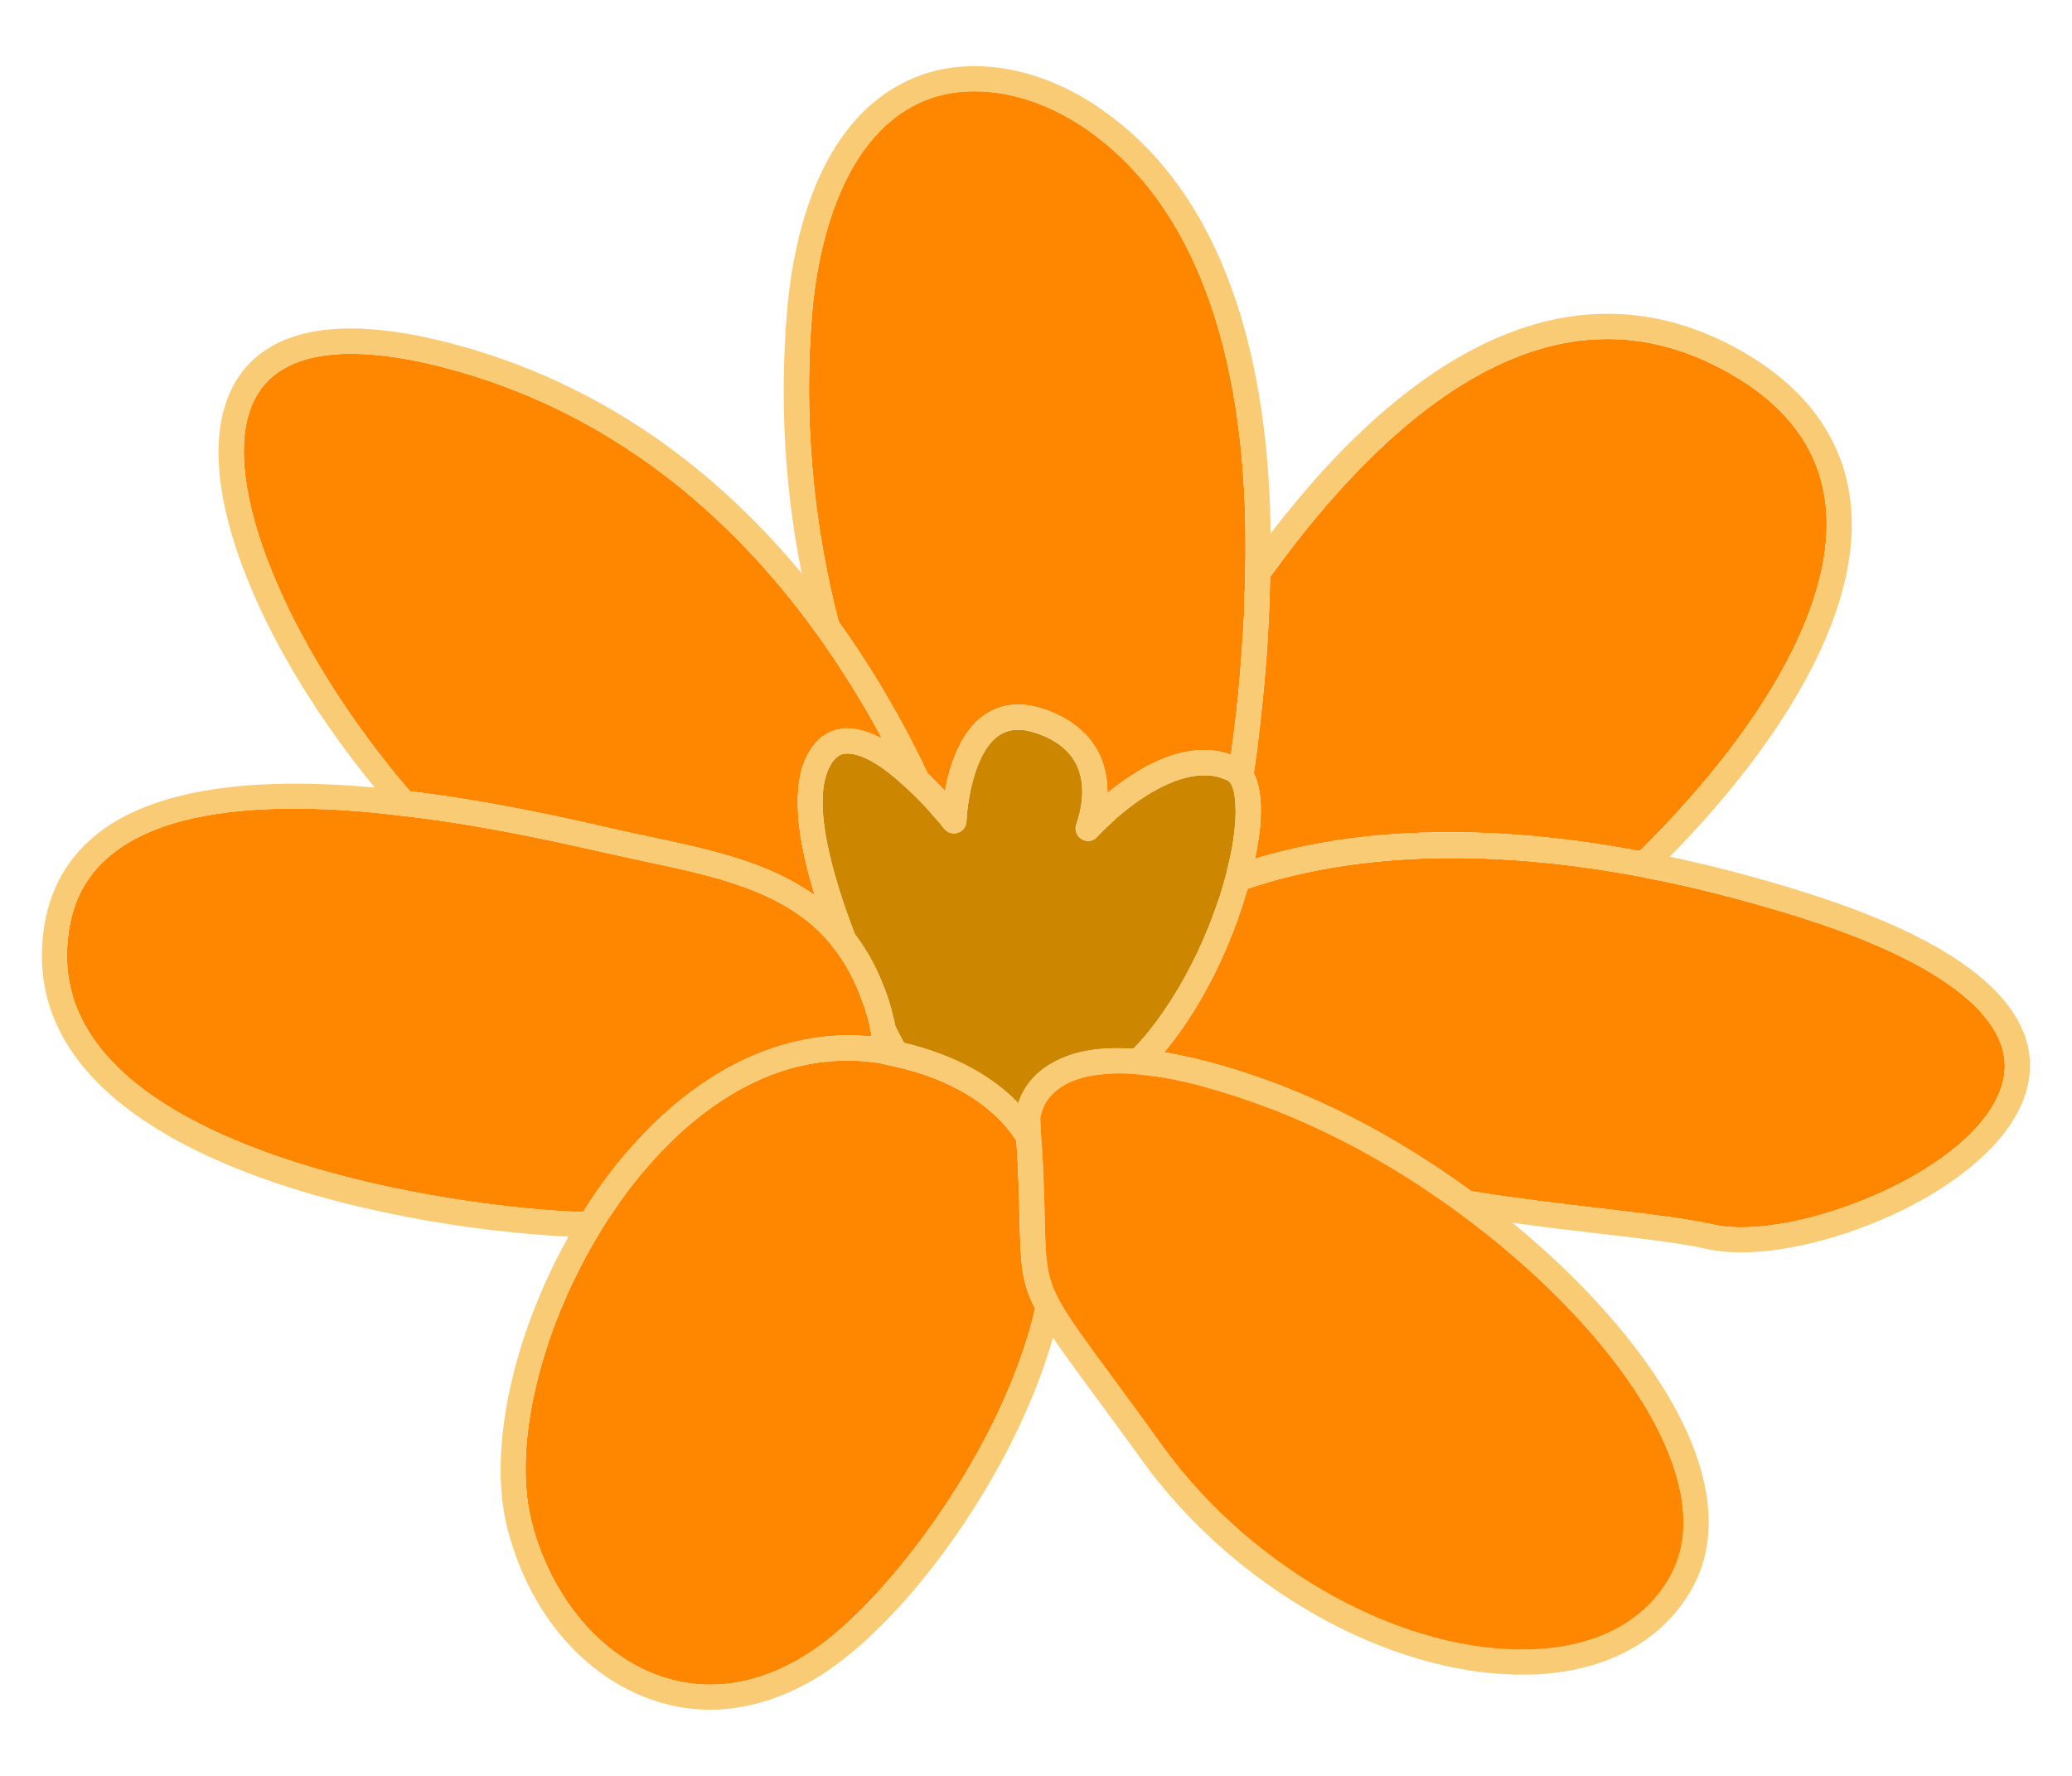 <?xml version="1.0" encoding="utf-8"?>
<!-- Generator: Adobe Illustrator 24.1.1, SVG Export Plug-In . SVG Version: 6.00 Build 0)  -->
<svg version="1.1" id="Layer_1" xmlns="http://www.w3.org/2000/svg" xmlns:xlink="http://www.w3.org/1999/xlink" x="0px" y="0px"
	 viewBox="0 0 280 240" style="enable-background:new 0 0 280 240;" xml:space="preserve">
<g>
	<path style="fill:#FF8700;" d="M246.32,76.21c-2.41,12.67-12.57,26.77-24.74,38.8c-23.72-4.44-40.66-2.41-51.98,1.05
		c0.41-2,0.68-3.79,0.75-5.35c0.14-2.68-0.17-4.74-0.91-6.2c0.51-3.49,0.91-6.98,1.25-10.47c0.54-5.32,0.85-10.71,0.95-16.06
		c9.49-13.15,21.14-25.21,34.02-29.99c3.86-1.46,7.73-2.17,11.55-2.17c5.12,0,10.2,1.29,15.18,3.9
		C243.84,55.67,248.52,64.58,246.32,76.21z"/>
	<path style="fill:#FF8700;" d="M168.31,73.43c0,1.08,0,2.17-0.03,3.29c0,1.05-0.03,2.1-0.07,3.15l-0.03,0.03
		c0,1.05-0.03,2.1-0.07,3.15c-0.2,3.56-0.44,7.12-0.78,10.67c-0.27,2.74-0.61,5.52-0.98,8.27c-3.35-1.22-6.88-0.51-10.06,0.91
		c-0.91,0.41-1.8,0.88-2.64,1.42c-1.08,0.65-2.1,1.36-3.02,2.07c-0.34,0.27-0.68,0.51-0.98,0.78c0-1.59-0.24-3.36-1.02-5.08
		c-1.36-2.91-3.9-5.01-7.59-6.27c-3.12-1.02-5.79-0.74-8.06,0.85c-3.25,2.27-4.68,6.88-5.29,10.23c-0.68-0.75-1.46-1.56-2.34-2.41
		c-3.08-6.51-7.05-13.55-12.03-20.5c-3.52-13.65-4.74-27.92-3.56-41.81c0.61-7.18,3.42-24.4,15.93-28.87
		c1.9-0.68,3.93-0.98,6.03-0.98c4.85,0,10.13,1.73,14.98,5.05C164.55,29.68,168.31,54.66,168.31,73.43z"/>
	<path style="fill:#FF8700;" d="M82.62,111.95c-6.03-1.36-16.2-3.69-27.21-5.01c-15.28-17.76-25.35-39.88-21.72-51.2
		c1.9-6,7.42-7.93,13.72-7.93c3.96,0,8.23,0.74,12.1,1.73C82.79,55.47,98.99,70,110.1,85.29c1.05,1.42,2.03,2.88,2.98,4.3
		c1.42,2.13,2.74,4.27,3.96,6.37c0.75,1.29,1.46,2.57,2.14,3.83c-0.27-0.14-0.54-0.27-0.81-0.37c-0.71-0.34-1.42-0.61-2.14-0.75
		c-0.64-0.17-1.29-0.24-1.9-0.24c-0.2,0-0.44,0.03-0.64,0.07c-1.56,0.2-3.69,1.19-5.01,4.47c-1.76,4.44-0.68,11.25,1.42,18.03
		c-0.03-0.03-0.1-0.07-0.14-0.1c-6.27-4.44-14.03-6.07-22.26-7.83C86.08,112.73,84.45,112.39,82.62,111.95z"/>
	<path style="fill:#FF8700;" d="M270.61,146.35c-3.18,11.93-28.5,21.58-39.07,19.14c-3.63-0.81-9.05-1.46-15.35-2.2
		c-5.25-0.61-11.22-1.32-17.35-2.3c-7.32-5.35-15.32-9.99-23.35-13.32c-1.12-0.47-2.27-0.95-3.42-1.36
		c-1.46-0.54-2.85-1.02-4.2-1.46c-3.86-1.25-7.39-2.1-10.54-2.64c5.39-6.47,9.22-14.88,11.25-22.09c10.47-3.56,26.77-6.1,49.95-2.2
		c1.39,0.24,2.78,0.47,4.2,0.78c6,1.15,12.4,2.78,19.28,4.88C262.68,129.91,272.85,138.01,270.61,146.35z"/>
	<path style="fill:#CD8600;" d="M166.96,109.07c0.03,0.44,0.03,0.91,0,1.46c-0.1,2.03-0.44,4.34-1.08,6.81
		c-0.14,0.71-0.34,1.39-0.54,2.1c-0.2,0.71-0.41,1.46-0.68,2.17c-1.29,3.9-3.08,7.96-5.29,11.72c-1.42,2.44-3.05,4.78-4.78,6.84
		c-0.41,0.47-0.81,0.91-1.25,1.36c-0.03,0.07-0.1,0.14-0.17,0.2c-2.74-0.17-5.15-0.03-7.22,0.47c-0.75,0.17-1.46,0.41-2.13,0.68
		c-0.61,0.24-1.19,0.51-1.73,0.85c-0.24,0.1-0.47,0.27-0.68,0.41c-2.3,1.56-3.35,3.49-3.8,4.95c-0.03-0.03-0.07-0.07-0.1-0.1
		c-3.32-3.39-8.2-6.34-15.35-8.06c-0.07-0.1-0.1-0.2-0.17-0.31c-0.24-0.47-0.54-0.98-0.81-1.56c-0.07-0.14-0.14-0.27-0.2-0.41
		c-0.1-0.44-0.17-0.88-0.31-1.32c-0.2-0.98-0.51-1.97-0.85-2.95c-1.08-3.08-2.51-5.79-4.3-8.13c-3.18-8.27-5.59-17.28-3.69-22.02
		c0.88-2.17,1.97-2.34,2.34-2.37c0.51-0.07,1.05,0,1.63,0.17c0.68,0.2,1.42,0.51,2.2,0.98c0.91,0.51,1.83,1.18,2.78,1.97
		c0.61,0.54,1.22,1.05,1.83,1.63c1.29,1.19,2.54,2.47,3.56,3.69c0.54,0.61,1.02,1.15,1.42,1.69c0.34,0.41,0.81,0.64,1.32,0.64
		c0.17,0,0.37-0.03,0.54-0.1c0.68-0.2,1.15-0.85,1.15-1.56c0.1-2.41,1.02-9.22,4.34-11.55c1.32-0.91,2.98-1.05,5.01-0.37
		c2.78,0.91,4.64,2.41,5.59,4.44c1.63,3.56-0.07,7.76-0.07,7.83c-0.31,0.75-0.03,1.63,0.68,2.07c0.3,0.2,0.64,0.27,0.98,0.27
		c0.44-0.03,0.85-0.24,1.15-0.58c0.47-0.54,1.15-1.18,1.93-1.9c0.88-0.85,1.93-1.73,3.12-2.58c0,0,0,0,0.03-0.03
		c3.76-2.71,8.61-4.98,12.47-3.12c0.03,0.03,0.1,0.03,0.14,0.07C166.32,105.69,166.93,106.67,166.96,109.07z"/>
	<path style="fill:#FF8700;" d="M84.92,155.49c-2.24,2.54-4.27,5.35-6.13,8.3c-0.64,0-1.29-0.03-1.9-0.07
		c-18.98-0.95-68.21-9.01-67.84-34.83c0.1-5.93,2.13-10.37,6.23-13.59c5.76-4.51,14.74-6.03,24.5-6.03c4.61,0,9.35,0.34,14.03,0.92
		c0.85,0.1,1.73,0.2,2.58,0.3c0.85,0.1,1.69,0.24,2.51,0.34c9.35,1.32,17.86,3.29,23.18,4.47c1.66,0.37,3.29,0.71,4.91,1.08
		c7.89,1.66,15.32,3.25,21.01,7.28c1.76,1.22,3.29,2.68,4.57,4.34c1.69,2.13,3.02,4.61,4.03,7.52c0.27,0.71,0.47,1.42,0.68,2.1
		c0.14,0.58,0.27,1.15,0.37,1.73c0.03,0.1,0.07,0.2,0.07,0.3c0.03,0.14,0.07,0.31,0.07,0.44c-0.07-0.03-0.17-0.03-0.24-0.03
		c-2.98-0.31-6-0.14-8.95,0.47C100.21,142.18,92.01,147.29,84.92,155.49z"/>
	<path style="fill:#FF8700;" d="M137.78,164.78c0.14,5.93,0.24,8.54,2.1,12.06c-4.3,18.6-19.62,39.14-29.95,46.15
		c-7.08,4.81-14.5,5.93-21.38,3.29c-7.96-3.05-14.37-11.05-16.77-20.87c-2.47-10.23,1.29-25.45,8.88-38.19
		c0.34-0.58,0.68-1.19,1.05-1.73c0.34-0.58,0.75-1.15,1.12-1.69c1.42-2.13,2.98-4.2,4.64-6.1c5.83-6.71,15.08-14.37,27.01-14.37
		c0.91,0,1.83,0.03,2.78,0.14c0.27,0.03,0.54,0.07,0.81,0.1c0.31,0.03,0.64,0.07,0.95,0.14c0.24,0.03,0.47,0.1,0.71,0.17
		c7.32,1.46,12.77,4.34,16.33,8.54c0.47,0.58,0.91,1.15,1.29,1.76C137.65,158.75,137.72,162.17,137.78,164.78z"/>
	<path style="fill:#FACB75;" d="M243.03,120.32c-6.13-1.9-11.93-3.39-17.38-4.54c11.89-12.1,21.58-26.06,24.02-38.97
		c2.44-13.05-2.98-23.45-15.69-30.12c-9.56-4.98-19.48-5.63-29.51-1.9c-12.4,4.61-23.55,15.28-32.77,27.31
		c-0.17-19.42-4.41-44.69-23.11-57.5c-7.83-5.39-16.81-7.05-24.06-4.47c-13.82,4.95-17.31,22.02-18.16,31.78
		c-1.02,11.96-0.37,23.92,1.97,35.58c-11.25-13.59-26.8-25.85-47.98-31.24c-20.8-5.29-27.75,1.69-29.92,8.47
		c-4,12.54,5.59,33.92,20.2,51.71c-14.13-1.29-28.87-0.51-37.41,6.2c-4.91,3.86-7.45,9.32-7.56,16.2
		c-0.41,27.51,46.32,37.07,71.09,38.29c0.03,0,0.03,0,0.07,0c-7.39,13.15-10.91,28.53-8.34,39.1c2.71,11.05,9.72,19.72,18.84,23.21
		c2.78,1.08,5.66,1.63,8.57,1.63c5.35,0,10.81-1.8,15.93-5.25c11.32-7.69,25.28-26.84,30.46-45.03c1.32,1.93,3.05,4.3,5.32,7.39
		c1.83,2.51,4.07,5.49,6.71,9.18c12.47,17.28,33.34,28.97,51.34,28.97c0.61,0,1.25-0.03,1.86-0.03c9.45-0.44,16.87-4.4,20.87-11.15
		c3.08-5.15,3.32-11.45,0.78-18.64c-3.59-10.17-12.94-21.52-24.77-31.24c4,0.54,7.86,1.02,11.42,1.42
		c6.17,0.71,11.52,1.36,14.94,2.13c1.36,0.3,2.88,0.44,4.54,0.44c13.42,0,35.27-9.62,38.59-22.02
		C275.86,139.87,272.1,129.27,243.03,120.32z M170.69,94.03c0.54-5.32,0.85-10.71,0.95-16.06c9.49-13.15,21.14-25.21,34.02-29.99
		c3.86-1.46,7.73-2.17,11.55-2.17c5.12,0,10.2,1.29,15.18,3.9c11.45,5.96,16.13,14.88,13.93,26.5
		c-2.41,12.67-12.57,26.77-24.74,38.8c-23.72-4.44-40.66-2.41-51.98,1.05c0.41-2,0.68-3.79,0.75-5.35c0.14-2.68-0.17-4.74-0.91-6.2
		C169.94,101.01,170.35,97.52,170.69,94.03z M137.62,149.09c-0.03-0.03-0.07-0.07-0.1-0.1c-3.32-3.39-8.2-6.34-15.35-8.06
		c-0.07-0.1-0.1-0.2-0.17-0.31c-0.24-0.47-0.54-0.98-0.81-1.56c-0.07-0.14-0.14-0.27-0.2-0.41c-0.1-0.44-0.17-0.88-0.31-1.32
		c-0.2-0.98-0.51-1.97-0.85-2.95c-1.08-3.08-2.51-5.79-4.3-8.13c-3.18-8.27-5.59-17.28-3.69-22.02c0.88-2.17,1.97-2.34,2.34-2.37
		c0.51-0.07,1.05,0,1.63,0.17c0.68,0.2,1.42,0.51,2.2,0.98c0.91,0.51,1.83,1.18,2.78,1.97c0.61,0.54,1.22,1.05,1.83,1.63
		c1.29,1.19,2.54,2.47,3.56,3.69c0.54,0.61,1.02,1.15,1.42,1.69c0.34,0.41,0.81,0.64,1.32,0.64c0.17,0,0.37-0.03,0.54-0.1
		c0.68-0.2,1.15-0.85,1.15-1.56c0.1-2.41,1.02-9.22,4.34-11.55c1.32-0.91,2.98-1.05,5.01-0.37c2.78,0.91,4.64,2.41,5.59,4.44
		c1.63,3.56-0.07,7.76-0.07,7.83c-0.31,0.75-0.03,1.63,0.68,2.07c0.3,0.2,0.64,0.27,0.98,0.27c0.44-0.03,0.85-0.24,1.15-0.58
		c0.47-0.54,1.15-1.18,1.93-1.9c0.88-0.85,1.93-1.73,3.12-2.58c0,0,0,0,0.03-0.03c3.76-2.71,8.61-4.98,12.47-3.12
		c0.03,0.03,0.1,0.03,0.14,0.07c0.34,0.17,0.95,1.15,0.98,3.56c0.03,0.44,0.03,0.91,0,1.46c-0.1,2.03-0.44,4.34-1.08,6.81
		c-0.14,0.71-0.34,1.39-0.54,2.1c-0.2,0.71-0.41,1.46-0.68,2.17c-1.29,3.9-3.08,7.96-5.29,11.72c-1.42,2.44-3.05,4.78-4.78,6.84
		c-0.41,0.47-0.81,0.91-1.25,1.36c-0.03,0.07-0.1,0.14-0.17,0.2c-2.74-0.17-5.15-0.03-7.22,0.47c-0.75,0.17-1.46,0.41-2.13,0.68
		c-0.61,0.24-1.19,0.51-1.73,0.85c-0.24,0.1-0.47,0.27-0.68,0.41C139.11,145.7,138.06,147.63,137.62,149.09z M109.76,42.19
		c0.61-7.18,3.42-24.4,15.93-28.87c1.9-0.68,3.93-0.98,6.03-0.98c4.85,0,10.13,1.73,14.98,5.05c17.86,12.3,21.62,37.27,21.62,56.04
		c0,1.08,0,2.17-0.03,3.29c0,1.05-0.03,2.1-0.07,3.15l-0.03,0.03c0,1.05-0.03,2.1-0.07,3.15c-0.2,3.56-0.44,7.12-0.78,10.67
		c-0.27,2.74-0.61,5.52-0.98,8.27c-3.35-1.22-6.88-0.51-10.06,0.91c-0.91,0.41-1.8,0.88-2.64,1.42c-1.08,0.65-2.1,1.36-3.02,2.07
		c-0.34,0.27-0.68,0.51-0.98,0.78c0-1.59-0.24-3.36-1.02-5.08c-1.36-2.91-3.9-5.01-7.59-6.27c-3.12-1.02-5.79-0.74-8.06,0.85
		c-3.25,2.27-4.68,6.88-5.29,10.23c-0.68-0.75-1.46-1.56-2.34-2.41c-3.08-6.51-7.05-13.55-12.03-20.5
		C109.8,70.34,108.58,56.08,109.76,42.19z M33.69,55.74c1.9-6,7.42-7.93,13.72-7.93c3.96,0,8.23,0.74,12.1,1.73
		C82.79,55.47,98.99,70,110.1,85.29c1.05,1.42,2.03,2.88,2.98,4.3c1.42,2.13,2.74,4.27,3.96,6.37c0.75,1.29,1.46,2.57,2.14,3.83
		c-0.27-0.14-0.54-0.27-0.81-0.37c-0.71-0.34-1.42-0.61-2.14-0.75c-0.64-0.17-1.29-0.24-1.9-0.24c-0.2,0-0.44,0.03-0.64,0.07
		c-1.56,0.2-3.69,1.19-5.01,4.47c-1.76,4.44-0.68,11.25,1.42,18.03c-0.03-0.03-0.1-0.07-0.14-0.1c-6.27-4.44-14.03-6.07-22.26-7.83
		c-1.63-0.34-3.25-0.68-5.08-1.12c-6.03-1.36-16.2-3.69-27.21-5.01C40.13,89.18,30.07,67.06,33.69,55.74z M9.06,128.9
		c0.1-5.93,2.13-10.37,6.23-13.59c5.76-4.51,14.74-6.03,24.5-6.03c4.61,0,9.35,0.34,14.03,0.92c0.85,0.1,1.73,0.2,2.58,0.3
		c0.85,0.1,1.69,0.24,2.51,0.34c9.35,1.32,17.86,3.29,23.18,4.47c1.66,0.37,3.29,0.71,4.91,1.08c7.89,1.66,15.32,3.25,21.01,7.28
		c1.76,1.22,3.29,2.68,4.57,4.34c1.69,2.13,3.02,4.61,4.03,7.52c0.27,0.71,0.47,1.42,0.68,2.1c0.14,0.58,0.27,1.15,0.37,1.73
		c0.03,0.1,0.07,0.2,0.07,0.3c0.03,0.14,0.07,0.31,0.07,0.44c-0.07-0.03-0.17-0.03-0.24-0.03c-2.98-0.31-6-0.14-8.95,0.47
		c-8.4,1.63-16.6,6.74-23.69,14.94c-2.24,2.54-4.27,5.35-6.13,8.3c-0.64,0-1.29-0.03-1.9-0.07C57.92,162.78,8.68,154.72,9.06,128.9z
		 M109.93,222.99c-7.08,4.81-14.5,5.93-21.38,3.29c-7.96-3.05-14.37-11.05-16.77-20.87c-2.47-10.23,1.29-25.45,8.88-38.19
		c0.34-0.58,0.68-1.19,1.05-1.73c0.34-0.58,0.75-1.15,1.12-1.69c1.42-2.13,2.98-4.2,4.64-6.1c5.83-6.71,15.08-14.37,27.01-14.37
		c0.91,0,1.83,0.03,2.78,0.14c0.27,0.03,0.54,0.07,0.81,0.1c0.31,0.03,0.64,0.07,0.95,0.14c0.24,0.03,0.47,0.1,0.71,0.17
		c1.46,0.3,2.85,0.64,4.17,1.05c4.1,1.25,7.45,3.05,10.1,5.42c0.75,0.61,1.42,1.32,2.07,2.07c0.47,0.58,0.91,1.15,1.29,1.76
		c0.31,4.57,0.37,8,0.44,10.61c0.14,5.93,0.24,8.54,2.1,12.06C135.58,195.44,120.27,215.98,109.93,222.99z M225.95,197.61
		c2.2,6.23,2.07,11.52-0.47,15.79c-4.34,7.35-12.27,9.22-18.13,9.49c-17.32,0.78-38.02-10.54-50.28-27.51
		c-2.64-3.69-4.88-6.71-6.74-9.25c-3.49-4.71-5.59-7.62-6.91-9.89c-0.51-0.91-0.91-1.73-1.22-2.54c0-0.03,0-0.03,0-0.03
		c-0.88-2.41-0.91-4.71-1.02-8.94c-0.03-1.97-0.1-4.37-0.24-7.35c-0.07-1.32-0.17-2.74-0.27-4.3c0-0.2,0-0.41-0.03-0.61
		c0-0.41-0.03-0.81-0.07-1.25c0-0.07,0.03-0.24,0.07-0.41c0.1-0.44,0.3-1.12,0.75-1.86c0.41-0.68,1.05-1.39,2-2.03
		c0.61-0.41,1.36-0.78,2.27-1.08c0.91-0.3,1.97-0.54,3.25-0.64c0.2-0.03,0.41-0.07,0.64-0.07c0.85-0.07,1.76-0.07,2.78-0.03
		c1.05,0.03,2.17,0.13,3.39,0.34c0.81,0.07,1.69,0.24,2.64,0.41c1.22,0.24,2.54,0.54,3.93,0.91c1.59,0.44,3.32,0.95,5.15,1.56
		c1.12,0.37,2.27,0.78,3.46,1.22c6.78,2.51,13.62,6,20.06,10.13c1.22,0.78,2.41,1.59,3.59,2.41c1.05,0.71,2.1,1.46,3.12,2.24
		C211.14,174.27,222.09,186.7,225.95,197.61z M270.61,146.35c-3.18,11.93-28.5,21.58-39.07,19.14c-3.63-0.81-9.05-1.46-15.35-2.2
		c-5.25-0.61-11.22-1.32-17.35-2.3c-7.32-5.35-15.32-9.99-23.35-13.32c-1.12-0.47-2.27-0.95-3.42-1.36h-0.03
		c-1.46-0.54-2.81-1.02-4.17-1.46c-3.86-1.25-7.39-2.1-10.54-2.64c5.39-6.47,9.22-14.88,11.25-22.09c10.47-3.56,26.77-6.1,49.95-2.2
		c0.71,0.14,1.46,0.24,2.2,0.37c0.64,0.14,1.32,0.27,2,0.41c6,1.15,12.4,2.78,19.28,4.88C262.68,129.91,272.85,138.01,270.61,146.35
		z"/>
	<path style="fill:#FF8700;" d="M225.48,213.4c-4.34,7.35-12.27,9.22-18.13,9.49c-17.32,0.78-38.02-10.54-50.28-27.51
		c-2.64-3.69-4.88-6.71-6.74-9.25c-3.49-4.71-5.59-7.62-6.91-9.89c-0.51-0.91-0.91-1.73-1.22-2.54c0-0.03,0-0.03,0-0.03
		c-0.88-2.41-0.91-4.71-1.02-8.94c-0.03-1.97-0.1-4.37-0.24-7.35c-0.07-1.32-0.17-2.74-0.27-4.3c0-0.2,0-0.41-0.03-0.61
		c0-0.41-0.03-0.81-0.07-1.25c0.03-0.27,0.17-1.22,0.81-2.27c0.41-0.68,1.05-1.39,2-2.03c0.61-0.41,1.36-0.78,2.27-1.08
		c0.91-0.3,1.97-0.54,3.25-0.64c0.2-0.03,0.41-0.07,0.64-0.07c1.69-0.14,3.73-0.07,6.17,0.3c0.81,0.07,1.69,0.24,2.64,0.41
		c1.22,0.24,2.54,0.54,3.93,0.91c1.59,0.44,3.32,0.95,5.15,1.56c1.12,0.37,2.27,0.78,3.46,1.22c6.78,2.51,13.62,6,20.06,10.13
		c1.22,0.78,2.41,1.59,3.59,2.41c1.05,0.71,2.1,1.46,3.12,2.24c13.49,9.99,24.43,22.43,28.29,33.34
		C228.15,203.85,228.02,209.13,225.48,213.4z"/>
</g>
</svg>
